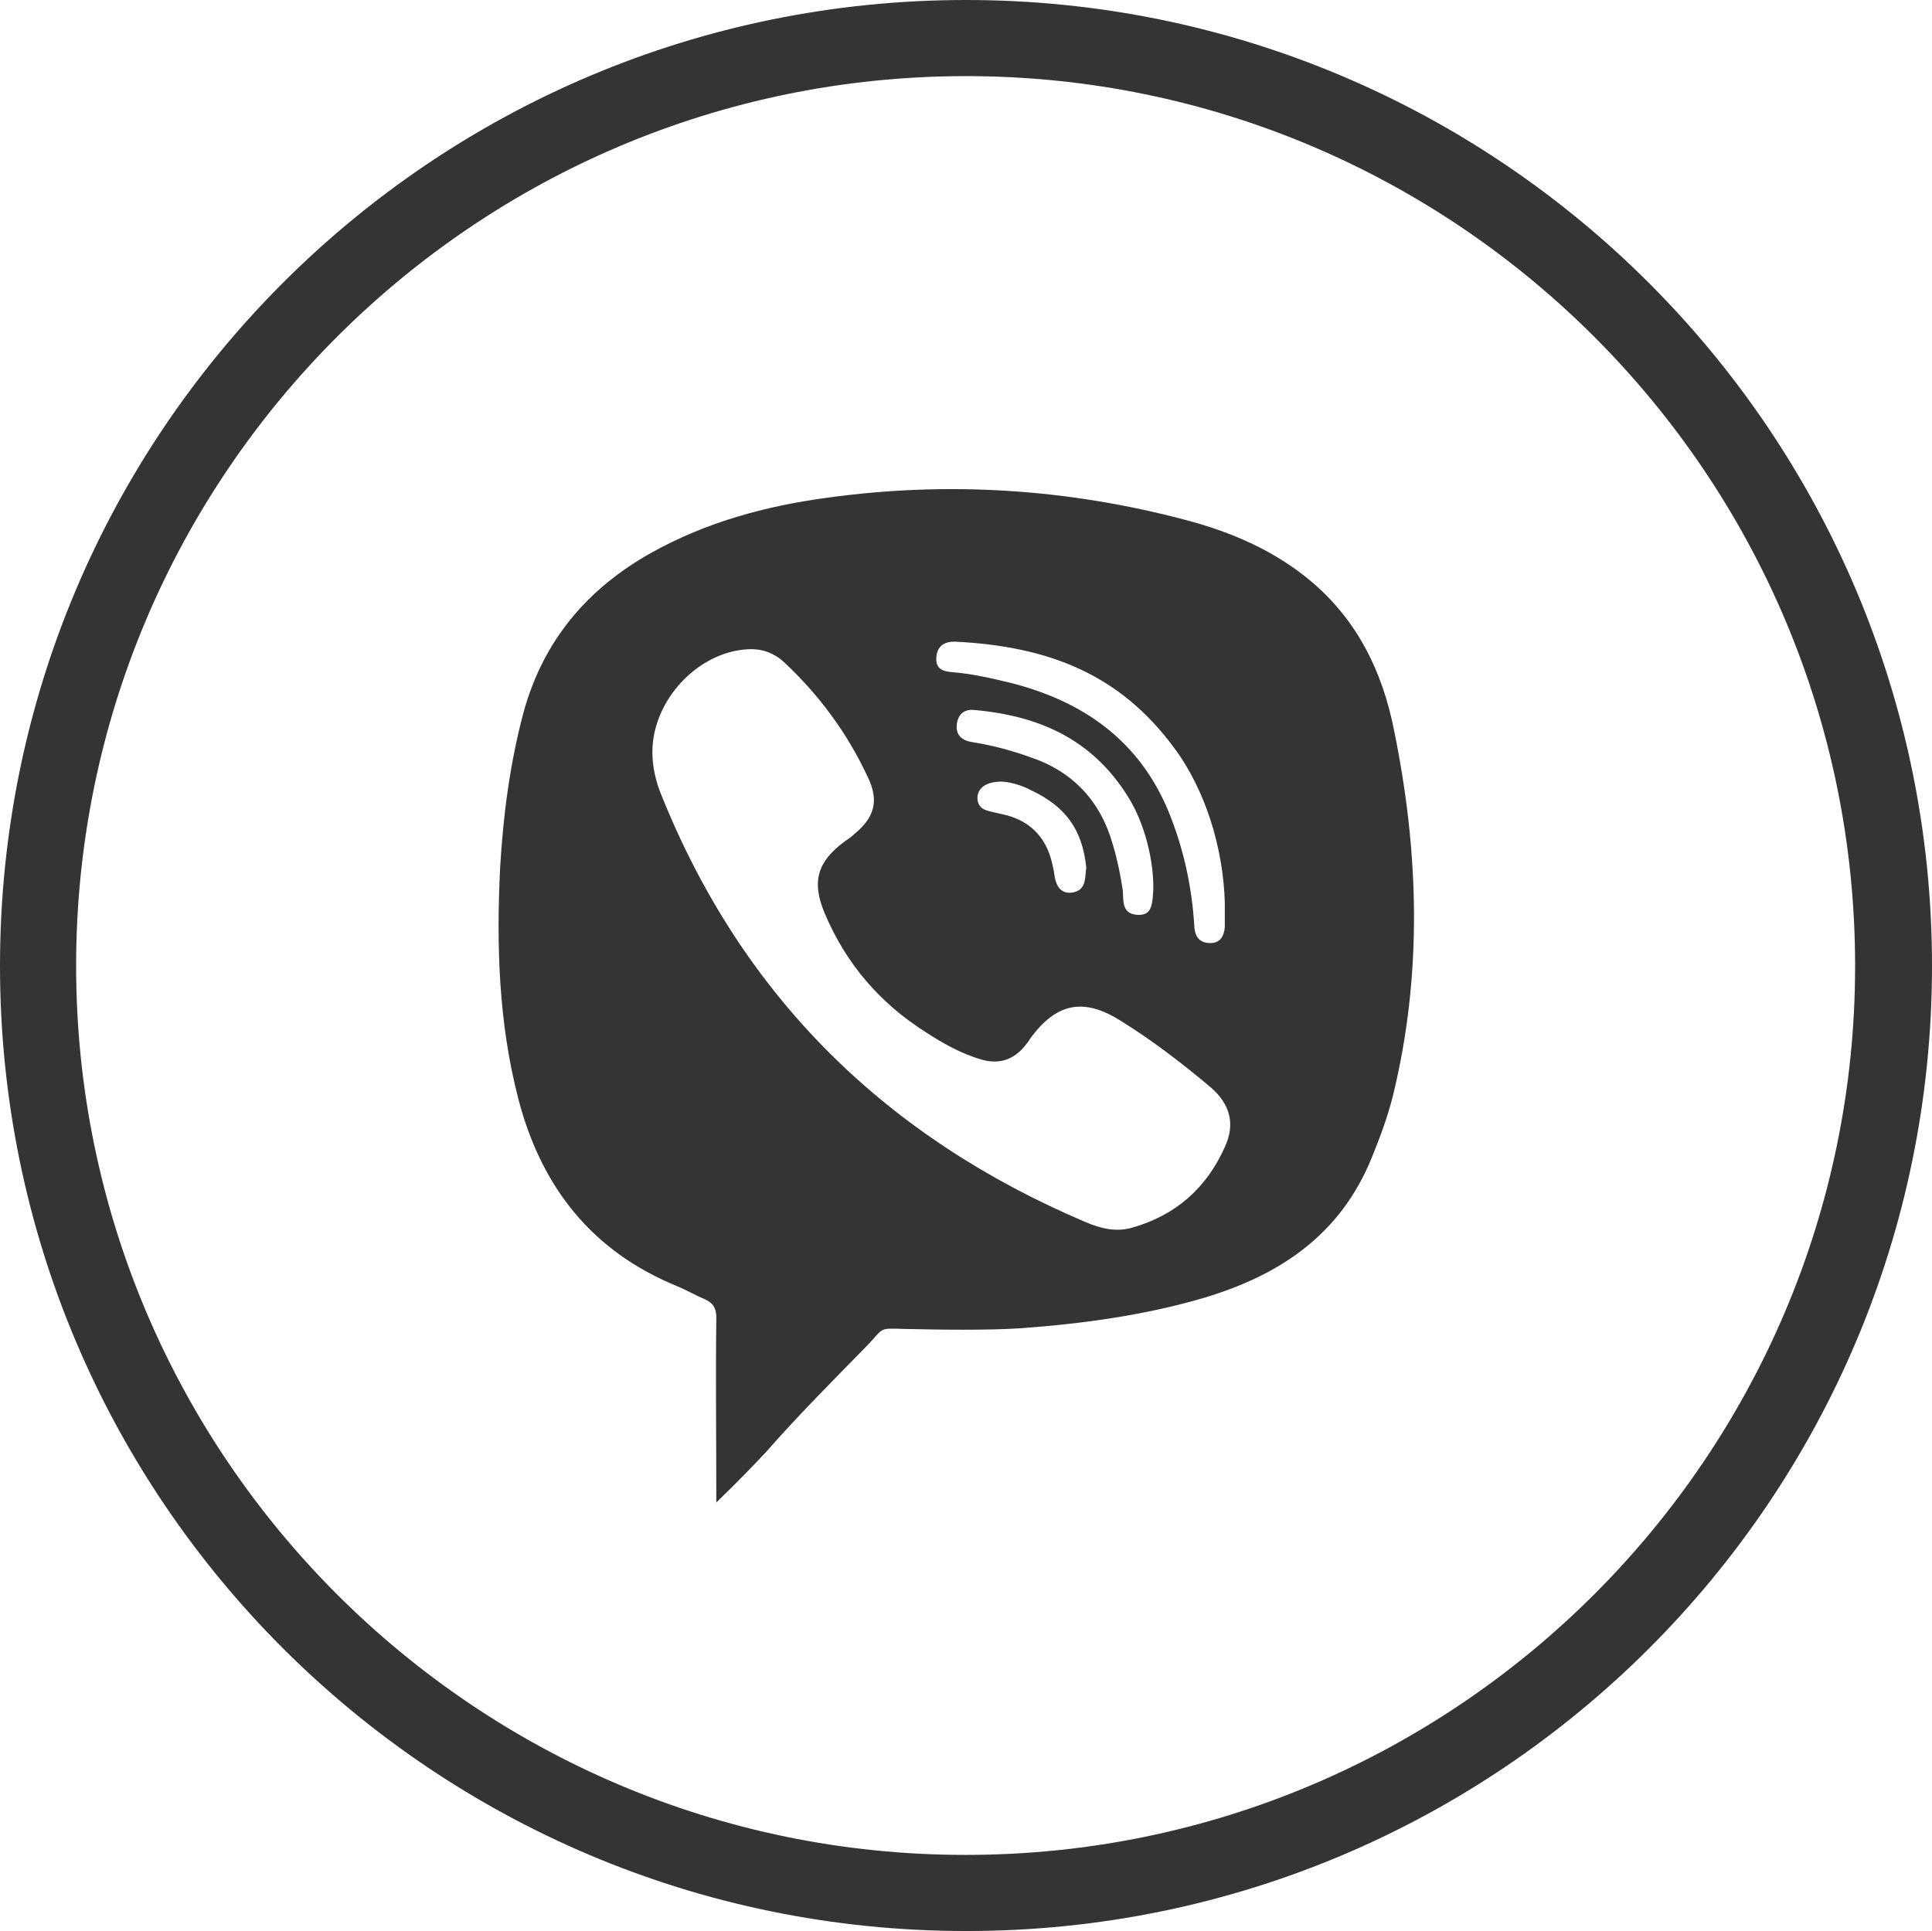 <?xml version="1.0" encoding="utf-8"?>
<!-- Generator: Adobe Illustrator 23.0.1, SVG Export Plug-In . SVG Version: 6.00 Build 0)  -->
<svg version="1.1" id="Var2" xmlns="http://www.w3.org/2000/svg" xmlns:xlink="http://www.w3.org/1999/xlink" x="0px" y="0px"
	 viewBox="0 0 253.8 253.7" style="enable-background:new 0 0 253.8 253.7;" xml:space="preserve">
<g id="Круги">
	<g>
		<path style="fill:#343434;" d="M253.8,126.9L253.8,126.9c0,70-56.8,126.8-126.8,126.8h-0.1C56.8,253.7,0,196.9,0,126.9v0
			C0,56.8,56.8,0,126.9,0h0C196.9,0,253.8,56.8,253.8,126.9z M126.9,243.7c64.4,0,116.8-52.4,116.8-116.8
			C243.7,62.4,191.3,10,126.9,10C62.4,10,10,62.4,10,126.9c0,64.4,52.4,116.8,116.8,116.8H126.9z"/>
	</g>
</g>
<g id="Иконки_1_">
	<path id="viber_3_" style="fill:#343434;" d="M172.5,76.6c-4.9-4.2-10.7-6.7-16.8-8.3c-15.5-4.1-31.2-5.1-47.1-2.9
		c-8.1,1.1-15.8,3.2-23,7.2c-8.4,4.7-14.2,11.5-16.8,20.9c-1.8,6.7-2.7,13.6-3.1,20.5c-0.5,10.2-0.2,20.4,2.4,30.4
		c3,11.5,9.6,20,20.9,24.6c1.2,0.5,2.4,1.2,3.6,1.7c1.1,0.5,1.5,1.2,1.5,2.4c-0.1,8,0,16,0,24.3c3-2.9,5-5,6.5-6.6
		c4.4-5,8.6-9.2,13.3-14c2.3-2.4,1.4-2.3,5-2.2c4.3,0.1,11,0.2,15.3-0.1c8.1-0.6,16.2-1.7,24-4c10-3,17.9-8.3,22-18.4
		c1.1-2.7,2.1-5.4,2.8-8.2c3.9-16,3.4-32.1,0.1-48.1C181.6,88.3,178.4,81.7,172.5,76.6z M123,86.4c0.1-1.5,1-2.1,2.4-2.1
		c12.4,0.6,21.7,4.3,28.8,13.9c4.2,5.6,6.5,13.3,6.7,20.4c0,1.1,0,2.1,0,3.2c-0.1,1.2-0.6,2.1-1.9,2.1c-1.3,0-2-0.7-2.1-2.1
		c-0.3-5.2-1.4-10.3-3.4-15.2c-3.9-9.4-11.3-14.5-20.8-16.9c-2.5-0.6-5.1-1.2-7.7-1.4C123.9,88.2,122.9,87.9,123,86.4z M135.4,99.5
		c-2.5-0.9-5.1-1.6-7.7-2c-1.3-0.2-2.2-0.9-2-2.4c0.2-1.4,1.1-2,2.5-1.8c8.6,0.8,15.4,4,20,11.4c2.2,3.5,3.4,8.5,3.3,12.2
		c-0.1,2.6-0.5,3.3-2,3.3c-2.2-0.1-1.9-1.9-2-3.2c-0.3-2-0.7-4-1.3-6C144.6,105.3,141,101.4,135.4,99.5z M142.7,114
		c-0.1,0.7-0.1,1.2-0.2,1.7c-0.2,1-0.8,1.5-1.9,1.6c-1.1,0-1.6-0.6-1.9-1.5c-0.2-0.6-0.2-1.3-0.4-2c-0.7-3.5-2.7-5.8-6.1-6.7
		c-0.4-0.1-0.9-0.2-1.3-0.3c-1.1-0.3-2.4-0.3-2.5-1.9c0-1.3,1-2.1,2.8-2.2c1.2-0.1,3.1,0.5,4.2,1.1C140.1,106,142.2,109.1,142.7,114
		z M160.9,150.7c-2.4,5.4-6.5,9-12.2,10.6c-2.1,0.6-4.1,0.1-6-0.7c-26.2-11.1-45.1-29.5-55.8-56.1c-0.8-1.9-1.2-3.9-1.2-5.7
		c0-6.8,6-13.2,12.6-13.5c1.8-0.1,3.4,0.5,4.7,1.7c4.6,4.3,8.3,9.3,11,15.1c1.5,3.1,0.9,5.3-1.8,7.5c-0.4,0.4-0.9,0.7-1.3,1
		c-3.5,2.6-4.3,5.2-2.6,9.3c2.8,6.7,7.3,11.9,13.3,15.7c2.3,1.5,4.6,2.8,7.3,3.6c2.4,0.7,4.4,0,5.9-2c0.2-0.2,0.3-0.4,0.5-0.7
		c3.4-4.7,7-5.5,11.9-2.4c4.2,2.6,8.1,5.6,11.9,8.8C161.6,145.1,162.3,147.7,160.9,150.7z"/>
</g>
</svg>
